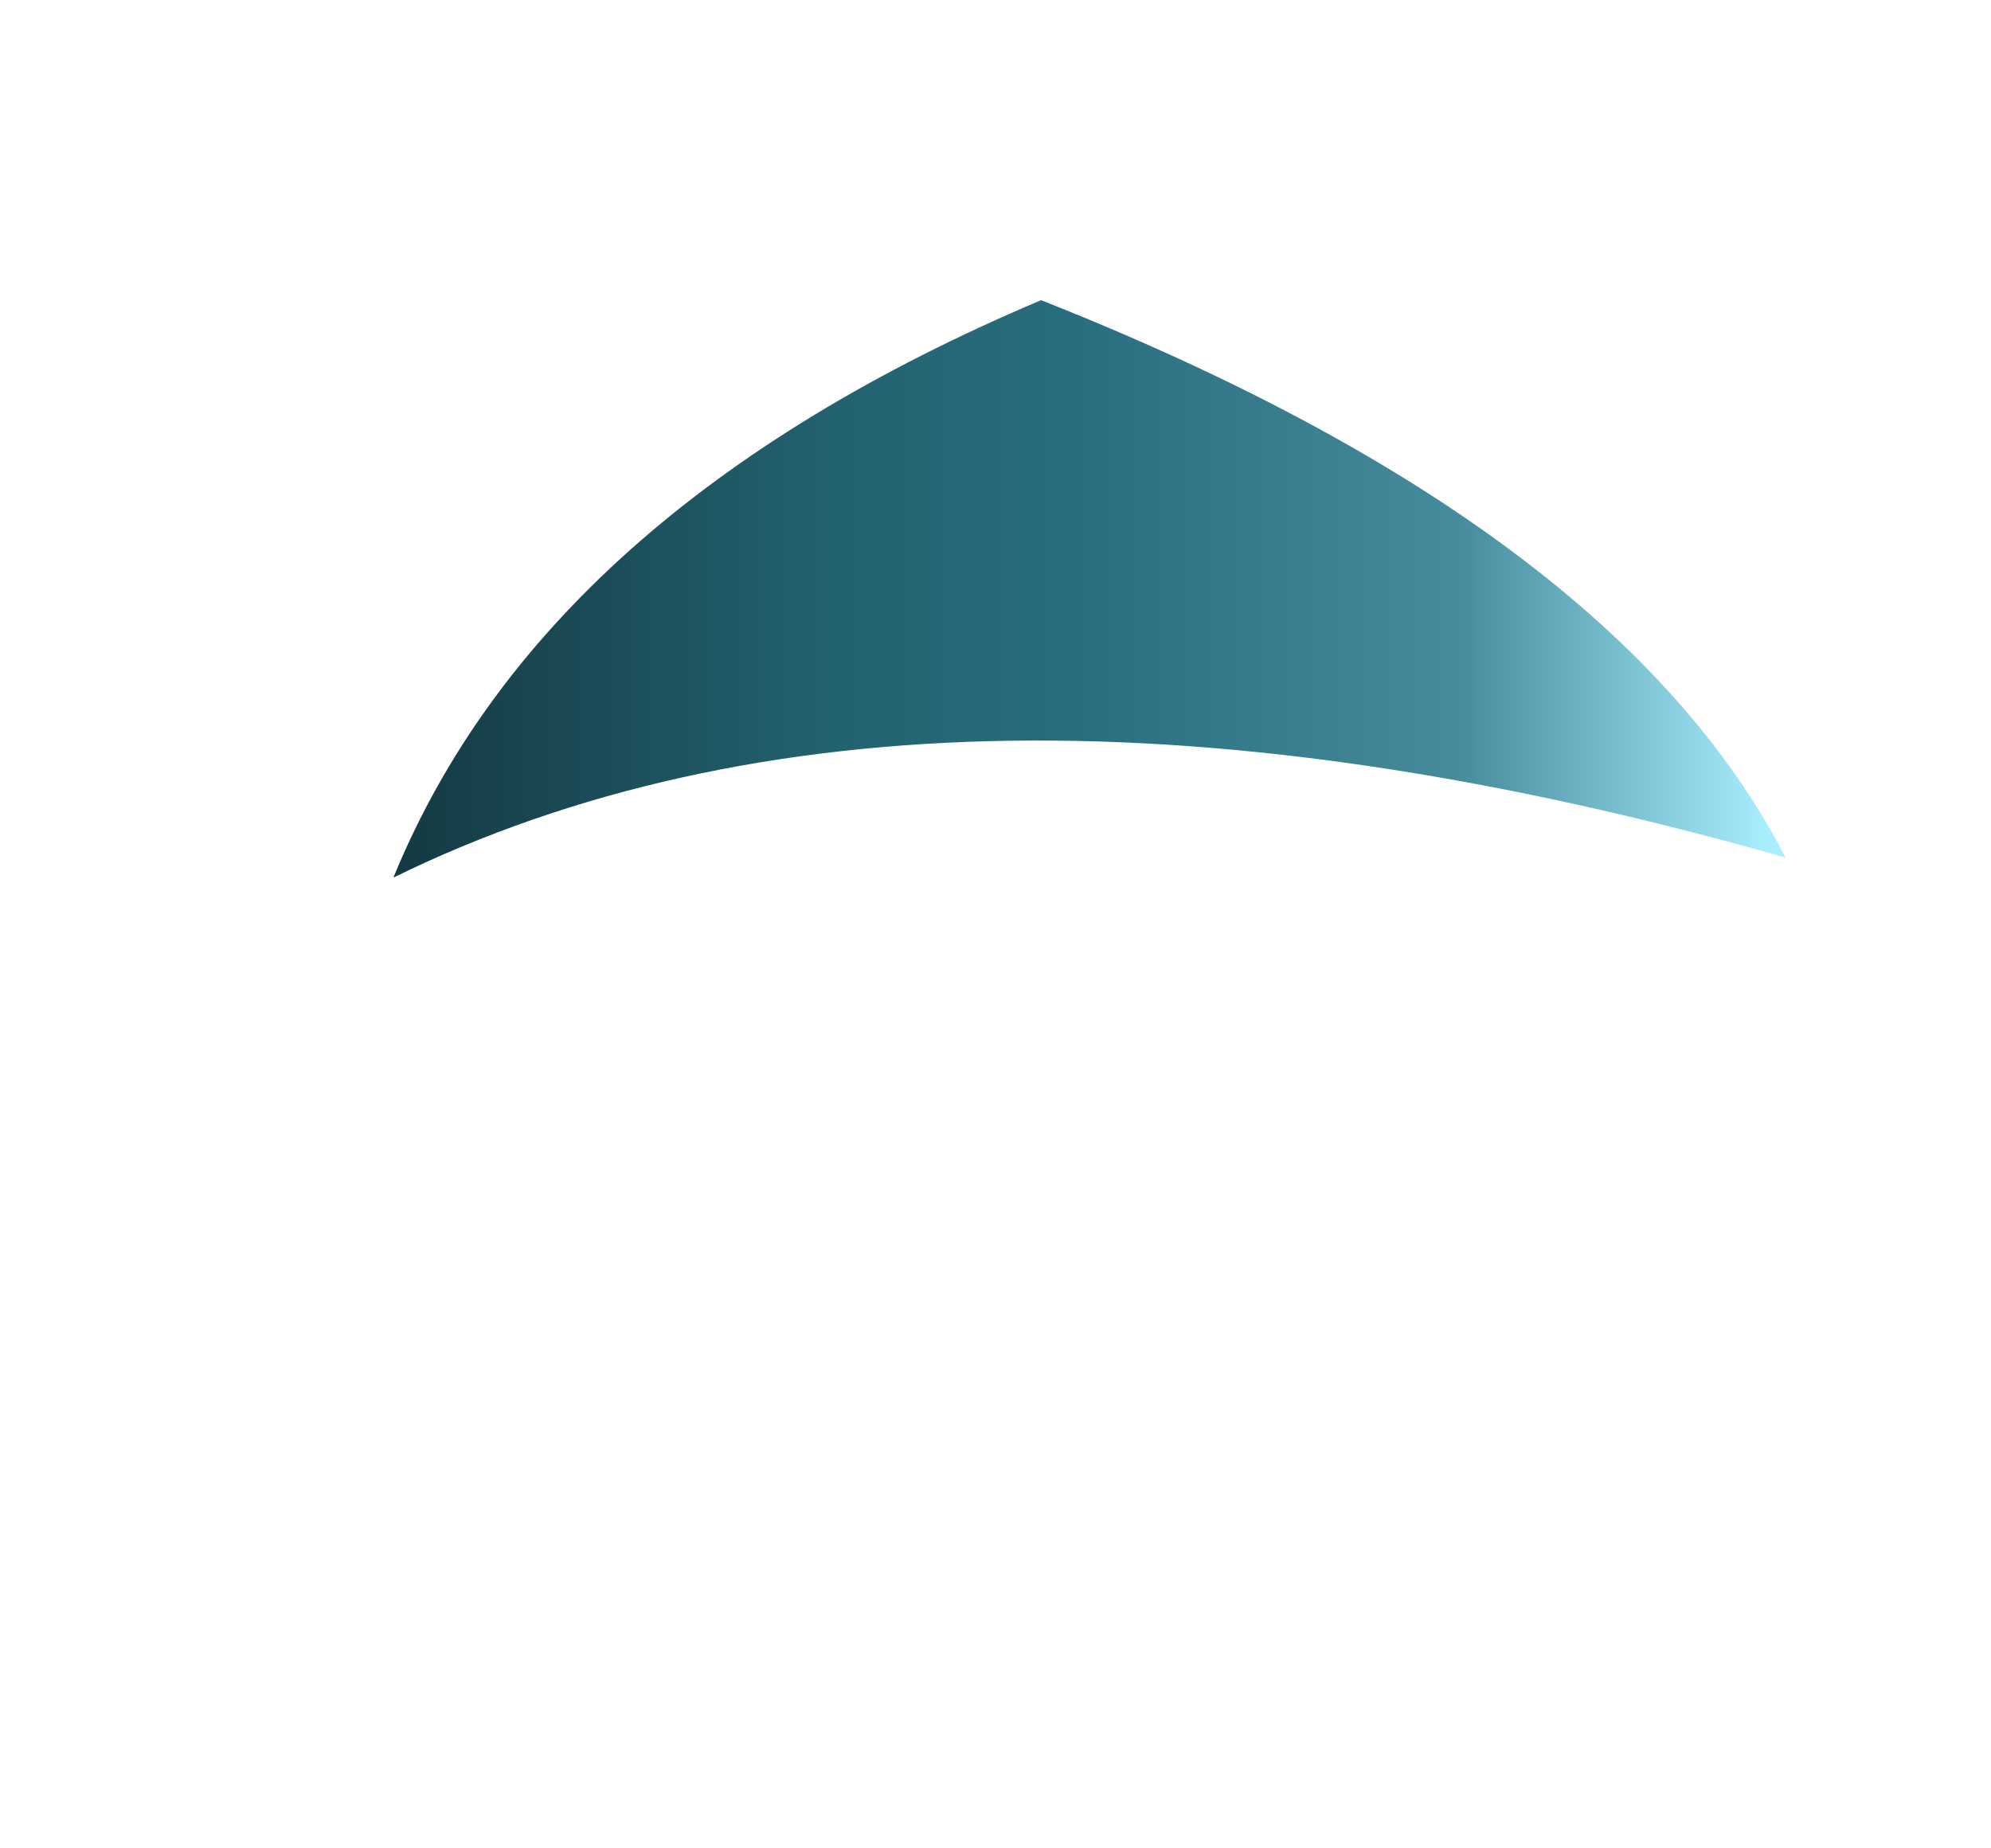 
<svg xmlns="http://www.w3.org/2000/svg" version="1.1" xmlns:xlink="http://www.w3.org/1999/xlink" preserveAspectRatio="none" x="0px" y="0px" width="28px" height="26px" viewBox="0 0 28 26">
<defs>
<linearGradient id="Gradient_1" gradientUnits="userSpaceOnUse" x1="-9.588" y1="-9.95" x2="11.287" y2="-9.95" spreadMethod="pad">
<stop  offset="0%" stop-color="#143942"/>

<stop  offset="31.765%" stop-color="#236270"/>

<stop  offset="49.412%" stop-color="#286E7E"/>

<stop  offset="76.863%" stop-color="#468C9C"/>

<stop  offset="98.824%" stop-color="#A8EEFF"/>
</linearGradient>

<g id="S_mbolo_2_18_Layer0_0_FILL">
<path fill="url(#Gradient_1)" stroke="none" d="
M 11.3 -5.95
Q 8.75 -10.9 0.15 -14.3 -7.3 -11.15 -9.55 -5.65 -1.5 -9.6 11.3 -5.95 Z"/>
</g>
</defs>

<g transform="matrix( 0.939, 0, 0, 0.939, 14.5,17.65) ">
<g transform="matrix( 1, 0, 0, 1, 0,0) ">
<use xlink:href="#S_mbolo_2_18_Layer0_0_FILL"/>
</g>
</g>
</svg>
